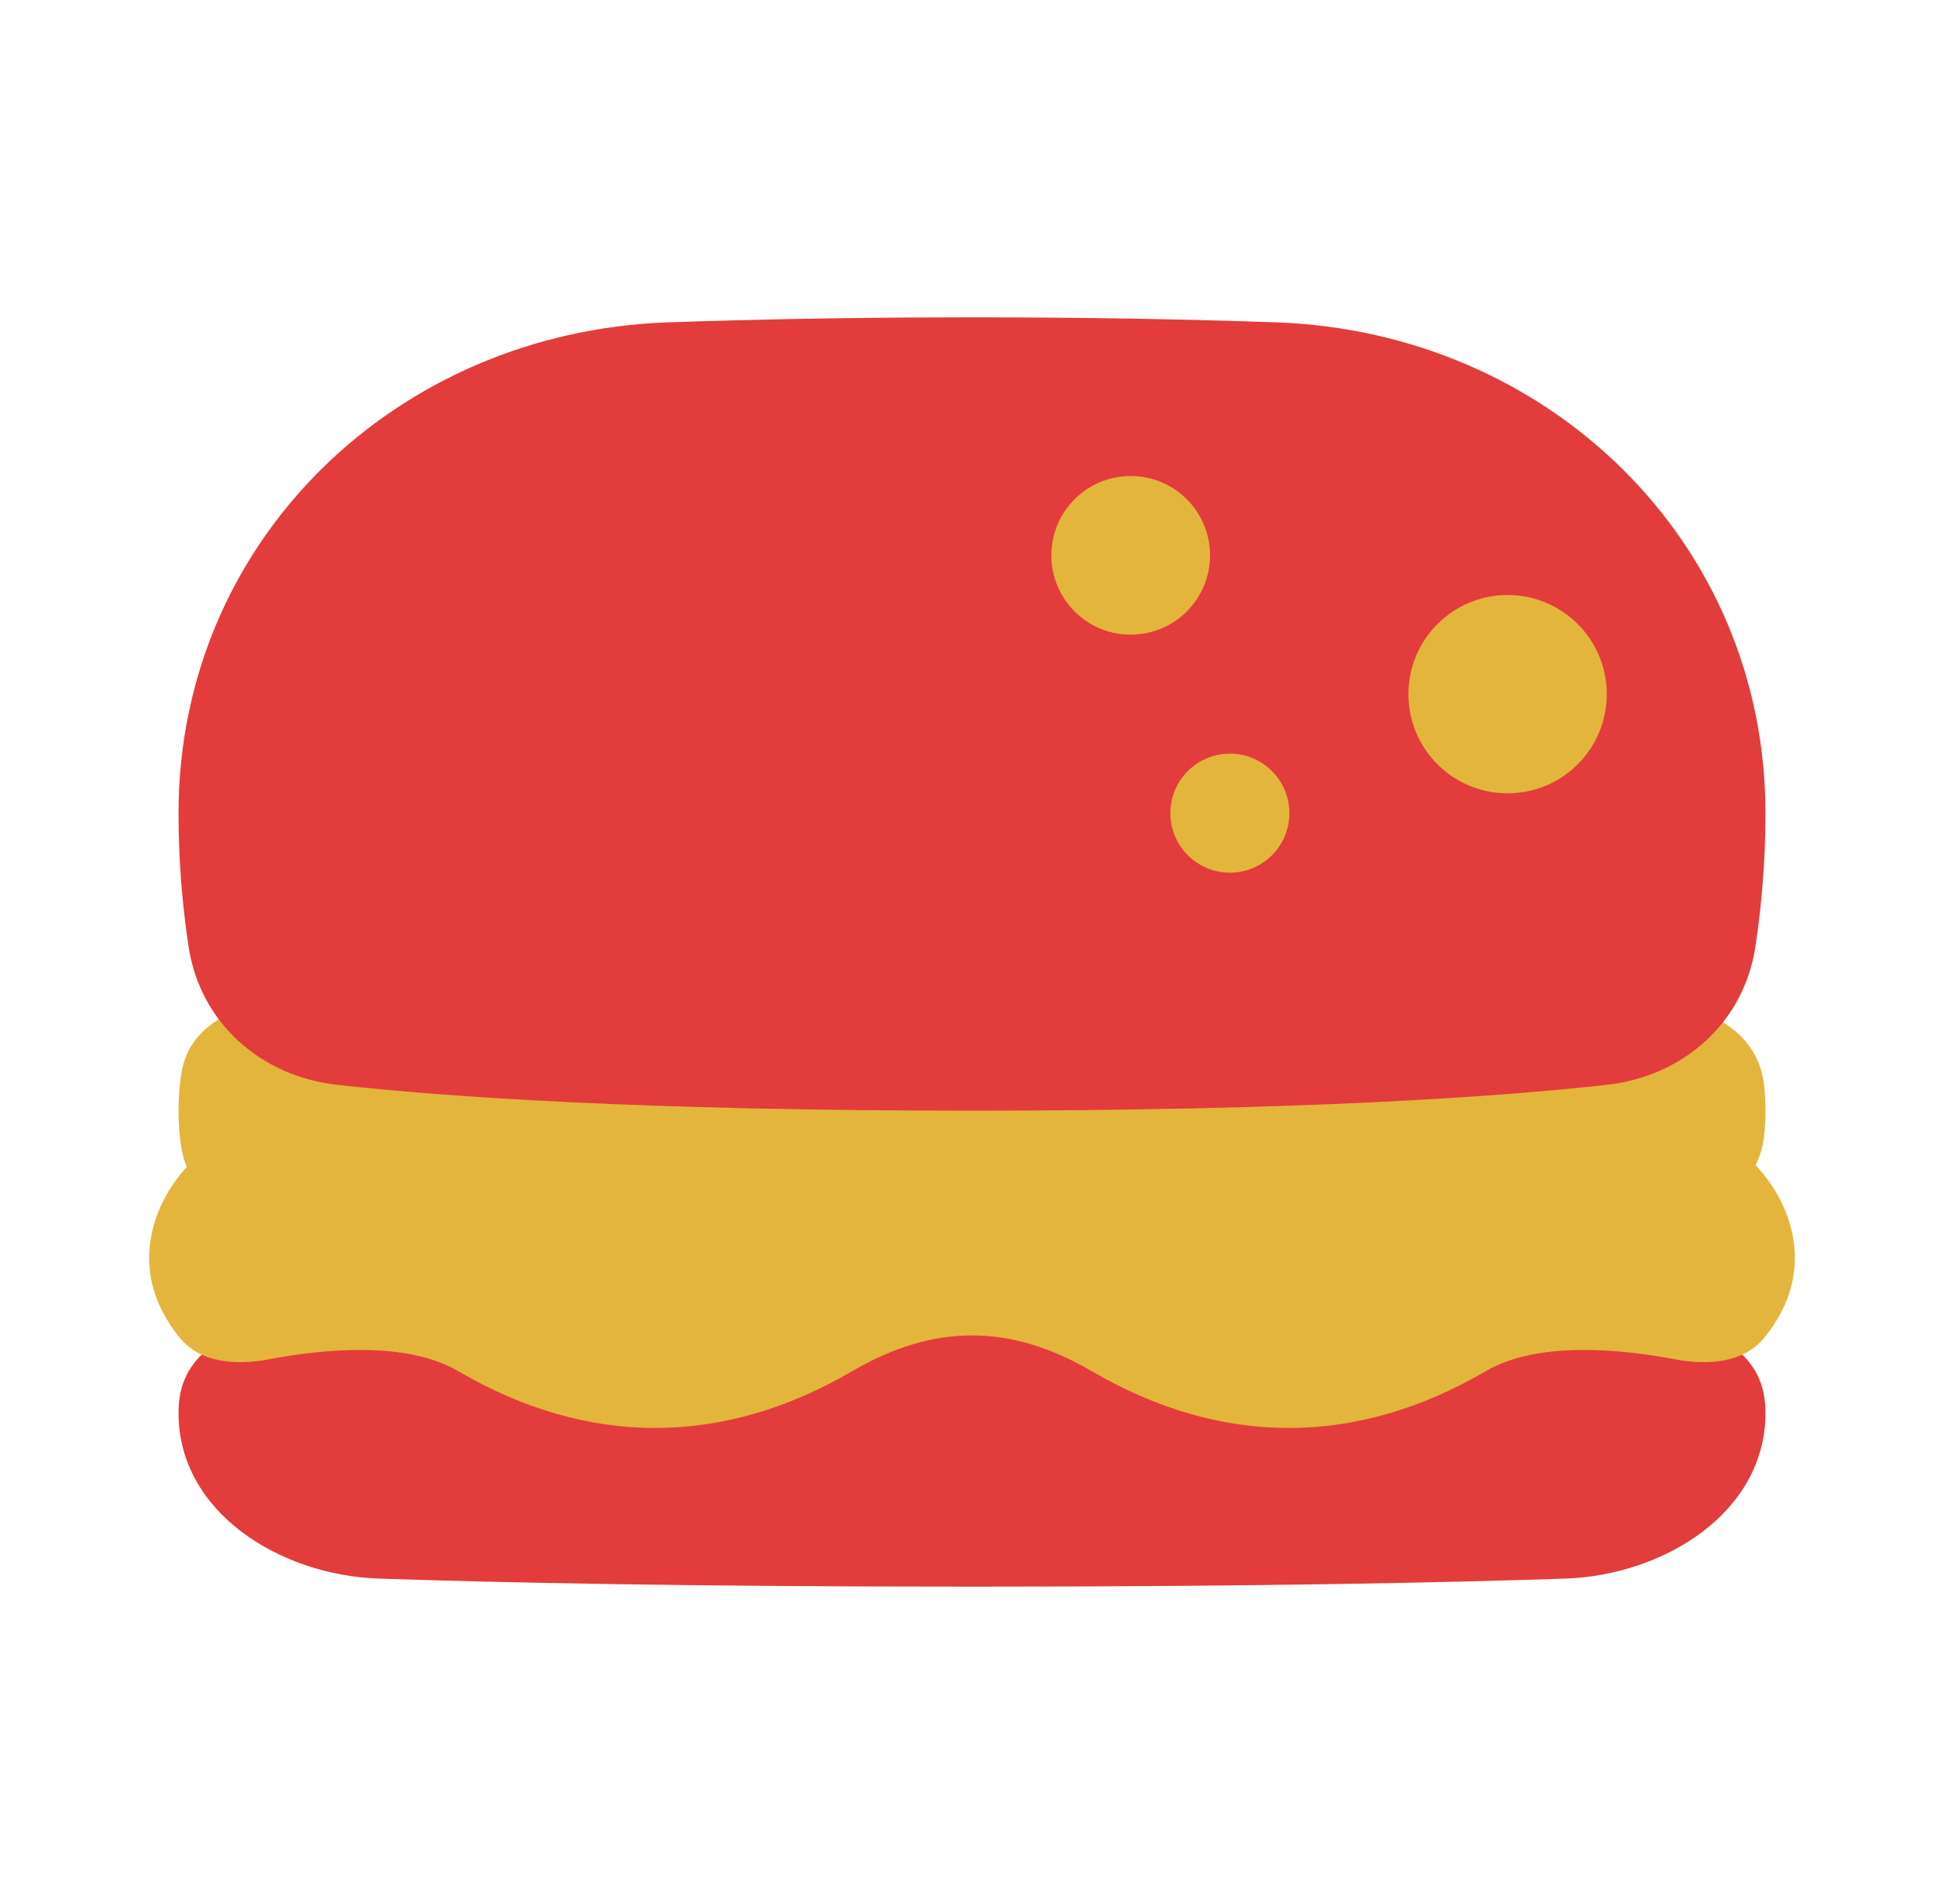 <svg width="49" height="48" viewBox="0 0 49 48" fill="none" xmlns="http://www.w3.org/2000/svg">
    <path
        d="M4.5 35.625C4.5 38.124 7.053 39.714 9.551 39.797C12.552 39.898 17.362 40 24.5 40C31.638 40 36.448 39.898 39.45 39.797C41.947 39.714 44.5 38.124 44.5 35.625C44.5 35.49 44.49 35.359 44.472 35.232C44.279 33.893 42.814 33.331 41.462 33.269C38.953 33.153 33.858 33 24.5 33C15.142 33 10.047 33.153 7.538 33.269C6.186 33.331 4.721 33.893 4.528 35.232C4.51 35.359 4.5 35.49 4.5 35.625Z"
        fill="#E33C3C" />
    <path fill-rule="evenodd" clip-rule="evenodd"
        d="M41.274 25.196C42.764 25.247 44.286 25.854 44.462 27.334C44.486 27.538 44.5 27.76 44.5 28C44.5 28.24 44.486 28.462 44.462 28.666C44.431 28.928 44.357 29.163 44.249 29.372C45.194 30.378 45.579 31.811 44.886 33.101C44.769 33.318 44.631 33.529 44.468 33.727C43.942 34.369 43.033 34.423 42.218 34.268C40.875 34.014 38.768 33.797 37.455 34.565C34.181 36.478 30.787 36.478 27.513 34.565C25.465 33.367 23.535 33.367 21.486 34.565C18.212 36.478 14.819 36.478 11.545 34.565C10.231 33.797 8.125 34.014 6.782 34.268C5.967 34.423 5.058 34.369 4.532 33.728C4.369 33.529 4.23 33.318 4.114 33.101C3.431 31.83 3.794 30.42 4.709 29.417C4.65 29.283 4.606 29.137 4.579 28.98C4.53 28.697 4.5 28.372 4.5 28C4.5 27.628 4.53 27.303 4.579 27.02C4.801 25.743 6.126 25.253 7.421 25.206C9.861 25.119 14.924 25 24.5 25C33.694 25 38.728 25.109 41.274 25.196Z"
        fill="#E3B53C" />
    <path
        d="M4.5 20.5C4.5 13.651 9.97 8.374 16.815 8.128C19.004 8.05 21.554 8 24.5 8C27.446 8 29.996 8.05 32.185 8.128C39.03 8.374 44.5 13.651 44.5 20.5C44.5 21.771 44.391 22.913 44.246 23.867C43.955 25.786 42.427 27.135 40.499 27.349C37.733 27.657 32.789 28 24.5 28C16.211 28 11.267 27.657 8.501 27.349C6.573 27.135 5.045 25.786 4.754 23.867C4.609 22.913 4.5 21.771 4.5 20.5Z"
        fill="#E33C3C" />
    <circle cx="38" cy="17.5" r="2.5" fill="#E3B53C" />
    <circle cx="28.5" cy="14" r="2" fill="#E3B53C" />
    <circle cx="31" cy="20.5" r="1.5" fill="#E3B53C" />
</svg>